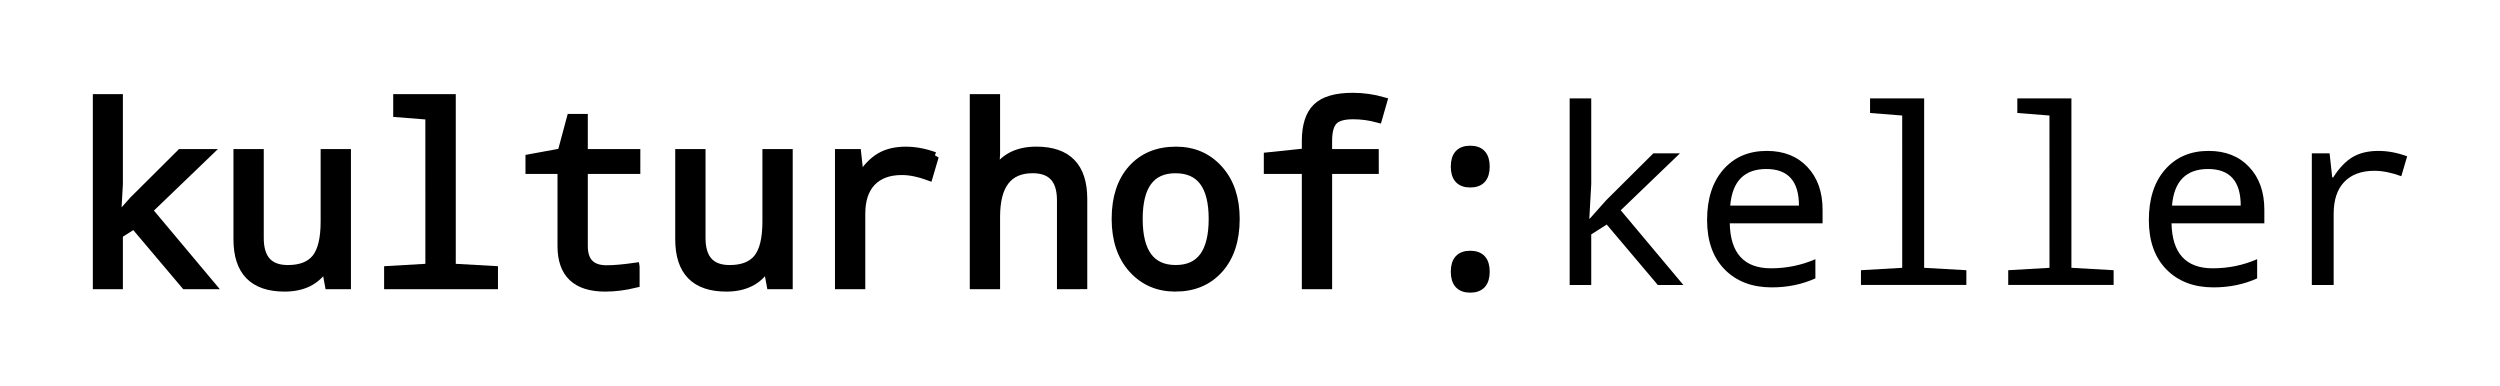 <?xml version="1.0" encoding="UTF-8" standalone="no"?>
<!-- Created with Inkscape (http://www.inkscape.org/) -->

<svg
   xmlns:dc="http://purl.org/dc/elements/1.1/"
   xmlns:cc="http://creativecommons.org/ns#"
   xmlns:rdf="http://www.w3.org/1999/02/22-rdf-syntax-ns#"
   xmlns:svg="http://www.w3.org/2000/svg"
   xmlns="http://www.w3.org/2000/svg"
   xmlns:sodipodi="http://sodipodi.sourceforge.net/DTD/sodipodi-0.dtd"
   xmlns:inkscape="http://www.inkscape.org/namespaces/inkscape"
   width="107.732mm"
   height="16.613mm"
   viewBox="0 0 107.732 16.613"
   version="1.1"
   id="svg8"
   sodipodi:docname="logo_black.svg"
   inkscape:version="0.92.3 (2405546, 2018-03-11)">
  <defs
     id="defs2" />
  <sodipodi:namedview
     id="base"
     pagecolor="#ffffff"
     bordercolor="#666666"
     borderopacity="1.0"
     inkscape:pageopacity="0.0"
     inkscape:pageshadow="2"
     inkscape:zoom="1.4"
     inkscape:cx="127.40595"
     inkscape:cy="-71.633597"
     inkscape:document-units="mm"
     inkscape:current-layer="text4520"
     showgrid="false"
     fit-margin-top="4"
     fit-margin-right="4"
     fit-margin-bottom="4"
     fit-margin-left="4"
     inkscape:window-width="1920"
     inkscape:window-height="1012"
     inkscape:window-x="0"
     inkscape:window-y="32"
     inkscape:window-maximized="1" />
  <g
     inkscape:label="Layer 1"
     inkscape:groupmode="layer"
     id="layer1"
     transform="translate(-71.012,-76.077)">
    <g
       aria-label="kulturhof:keller"
       style="font-style:normal;font-variant:normal;font-weight:normal;font-stretch:normal;font-size:10.583px;line-height:1.25;font-family:'Noto Mono';-inkscape-font-specification:'Noto Mono';letter-spacing:0px;word-spacing:0px;fill:#000000;fill-opacity:1;stroke:none;stroke-width:0.265"
       id="text4520">
      <g
         id="g4571">
        <path
           id="path4522"
           style="stroke:#000000;stroke-width:0.365;stroke-miterlimit:4;stroke-dasharray:none;stroke-opacity:1"
           d="m 76.063,85.499 0.698,-0.785 2.041,-2.031 h 1.147 l -2.553,2.455 2.698,3.219 h -1.101 l -2.201,-2.604 -0.667,0.424 v 2.181 h -0.93 v -8.041 h 0.93 v 3.69 l -0.083,1.493 z"
           inkscape:connector-curvature="0" />
        <path
           id="path4524"
           style="stroke:#000000;stroke-width:0.365;stroke-miterlimit:4;stroke-dasharray:none;stroke-opacity:1"
           d="m 85.194,88.357 -0.14,-0.76 h -0.052 q -0.543,0.863 -1.726,0.863 -2.021,0 -2.021,-2.072 v -3.705 h 0.941 v 3.654 q 0,1.344 1.22,1.344 0.832,0 1.214,-0.475 0.382,-0.481 0.382,-1.576 v -2.946 h 0.941 v 5.674 z"
           inkscape:connector-curvature="0" />
        <path
           id="path4526"
           style="stroke:#000000;stroke-width:0.365;stroke-miterlimit:4;stroke-dasharray:none;stroke-opacity:1"
           d="m 89.524,81.055 -1.385,-0.109 v -0.63 h 2.331 v 7.302 l 1.819,0.103 v 0.636 h -4.542 v -0.636 l 1.778,-0.103 z"
           inkscape:connector-curvature="0" />
        <path
           id="path4528"
           style="stroke:#000000;stroke-width:0.365;stroke-miterlimit:4;stroke-dasharray:none;stroke-opacity:1"
           d="m 98.392,87.582 v 0.713 q -0.672,0.165 -1.302,0.165 -1.871,0 -1.871,-1.778 v -3.292 h -1.38 v -0.486 l 1.38,-0.253 0.398,-1.483 h 0.543 v 1.514 h 2.263 v 0.708 h -2.263 v 3.292 q 0,1.008 0.992,1.008 0.481,0 1.24,-0.109 z"
           inkscape:connector-curvature="0" />
        <path
           id="path4530"
           style="stroke:#000000;stroke-width:0.365;stroke-miterlimit:4;stroke-dasharray:none;stroke-opacity:1"
           d="m 104.231,88.357 -0.14,-0.76 h -0.052 q -0.543,0.863 -1.726,0.863 -2.021,0 -2.021,-2.072 v -3.705 h 0.941 v 3.654 q 0,1.344 1.22,1.344 0.832,0 1.214,-0.475 0.382,-0.481 0.382,-1.576 v -2.946 h 0.941 v 5.674 z"
           inkscape:connector-curvature="0" />
        <path
           id="path4532"
           style="stroke:#000000;stroke-width:0.365;stroke-miterlimit:4;stroke-dasharray:none;stroke-opacity:1"
           d="m 111.285,82.812 -0.253,0.858 q -0.636,-0.233 -1.158,-0.233 -0.842,0 -1.302,0.481 -0.455,0.475 -0.455,1.38 v 3.059 h -0.941 v -5.674 h 0.765 l 0.114,1.039 h 0.041 q 0.393,-0.615 0.842,-0.878 0.45,-0.264 1.106,-0.264 0.61,0 1.24,0.233 z"
           inkscape:connector-curvature="0" />
        <path
           id="path4534"
           style="stroke:#000000;stroke-width:0.365;stroke-miterlimit:4;stroke-dasharray:none;stroke-opacity:1"
           d="m 116.742,88.357 v -3.654 q 0,-1.344 -1.23,-1.344 -1.586,0 -1.586,2.057 v 2.94 h -0.941 v -8.041 h 0.941 v 2.387 l -0.041,0.744 h 0.052 q 0.532,-0.868 1.736,-0.868 2.01,0 2.01,2.072 v 3.705 z"
           inkscape:connector-curvature="0" />
        <path
           id="path4536"
           style="stroke:#000000;stroke-width:0.365;stroke-miterlimit:4;stroke-dasharray:none;stroke-opacity:1"
           d="m 121.657,88.46 q -1.116,0 -1.84,-0.801 -0.718,-0.806 -0.718,-2.15 0,-1.359 0.698,-2.145 0.703,-0.785 1.891,-0.785 1.127,0 1.845,0.801 0.718,0.801 0.718,2.129 0,1.369 -0.708,2.16 -0.708,0.791 -1.886,0.791 z m 0.021,-0.78 q 1.602,0 1.602,-2.17 0,-2.15 -1.612,-2.15 -1.597,0 -1.597,2.15 0,2.17 1.607,2.17 z"
           inkscape:connector-curvature="0" />
        <path
           id="path4538"
           style="stroke:#000000;stroke-width:0.365;stroke-miterlimit:4;stroke-dasharray:none;stroke-opacity:1"
           d="m 130.245,83.391 h -2.01 v 4.966 h -0.941 v -4.966 h -1.638 v -0.568 l 1.638,-0.171 v -0.496 q 0,-0.997 0.465,-1.447 0.465,-0.45 1.545,-0.45 0.667,0 1.302,0.181 l -0.212,0.739 q -0.537,-0.145 -1.07,-0.145 -0.636,0 -0.863,0.258 -0.227,0.258 -0.227,0.853 v 0.537 h 2.01 z"
           inkscape:connector-curvature="0" />
        <path
           id="path4540"
           style="stroke:#000000;stroke-width:0.365;stroke-miterlimit:4;stroke-dasharray:none;stroke-opacity:1"
           d="m 134.369,82.538 q 0.656,0 0.656,0.718 0,0.718 -0.656,0.718 -0.656,0 -0.656,-0.718 0,-0.718 0.656,-0.718 z m 0,4.527 q 0.656,0 0.656,0.718 0,0.723 -0.656,0.723 -0.656,0 -0.656,-0.723 0,-0.718 0.656,-0.718 z"
           inkscape:connector-curvature="0" />
        <path
           id="path4542"
           style="stroke-width:0.265"
           d="m 139.521,85.499 0.698,-0.785 2.041,-2.031 h 1.147 l -2.553,2.455 2.698,3.219 h -1.101 l -2.201,-2.604 -0.667,0.424 v 2.181 h -0.93 v -8.041 h 0.93 v 3.69 l -0.083,1.493 z"
           inkscape:connector-curvature="0" />
        <path
           id="path4544"
           style="stroke-width:0.265"
           d="m 149.552,85.701 h -4 q 0.041,1.938 1.778,1.938 1.008,0 1.912,-0.393 v 0.827 q -0.858,0.388 -1.881,0.388 -1.266,0 -2.026,-0.77 -0.76,-0.775 -0.76,-2.129 0,-1.375 0.698,-2.176 0.703,-0.806 1.876,-0.806 1.096,0 1.747,0.692 0.656,0.692 0.656,1.845 z m -3.979,-0.765 h 2.961 q 0,-1.576 -1.406,-1.576 -1.421,0 -1.555,1.576 z"
           inkscape:connector-curvature="0" />
        <path
           id="path4546"
           style="stroke-width:0.265"
           d="m 152.983,81.055 -1.385,-0.109 v -0.63 h 2.331 v 7.302 l 1.819,0.103 v 0.636 h -4.542 v -0.636 l 1.778,-0.103 z"
           inkscape:connector-curvature="0" />
        <path
           id="path4548"
           style="stroke-width:0.265"
           d="m 159.329,81.055 -1.385,-0.109 v -0.63 h 2.331 v 7.302 l 1.819,0.103 v 0.636 h -4.542 v -0.636 l 1.778,-0.103 z"
           inkscape:connector-curvature="0" />
        <path
           id="path4550"
           style="stroke-width:0.265"
           d="m 168.589,85.701 h -4 q 0.041,1.938 1.778,1.938 1.008,0 1.912,-0.393 v 0.827 q -0.858,0.388 -1.881,0.388 -1.266,0 -2.026,-0.77 -0.76,-0.775 -0.76,-2.129 0,-1.375 0.698,-2.176 0.703,-0.806 1.876,-0.806 1.096,0 1.747,0.692 0.656,0.692 0.656,1.845 z m -3.979,-0.765 h 2.961 q 0,-1.576 -1.406,-1.576 -1.421,0 -1.555,1.576 z"
           inkscape:connector-curvature="0" />
        <path
           id="path4552"
           style="stroke-width:0.265"
           d="m 174.744,82.812 -0.253,0.858 q -0.636,-0.233 -1.158,-0.233 -0.842,0 -1.302,0.481 -0.455,0.475 -0.455,1.38 v 3.059 h -0.941 v -5.674 h 0.765 l 0.114,1.039 h 0.041 q 0.393,-0.615 0.842,-0.878 0.45,-0.264 1.106,-0.264 0.61,0 1.24,0.233 z"
           inkscape:connector-curvature="0" />
      </g>
    </g>
  </g>
</svg>
